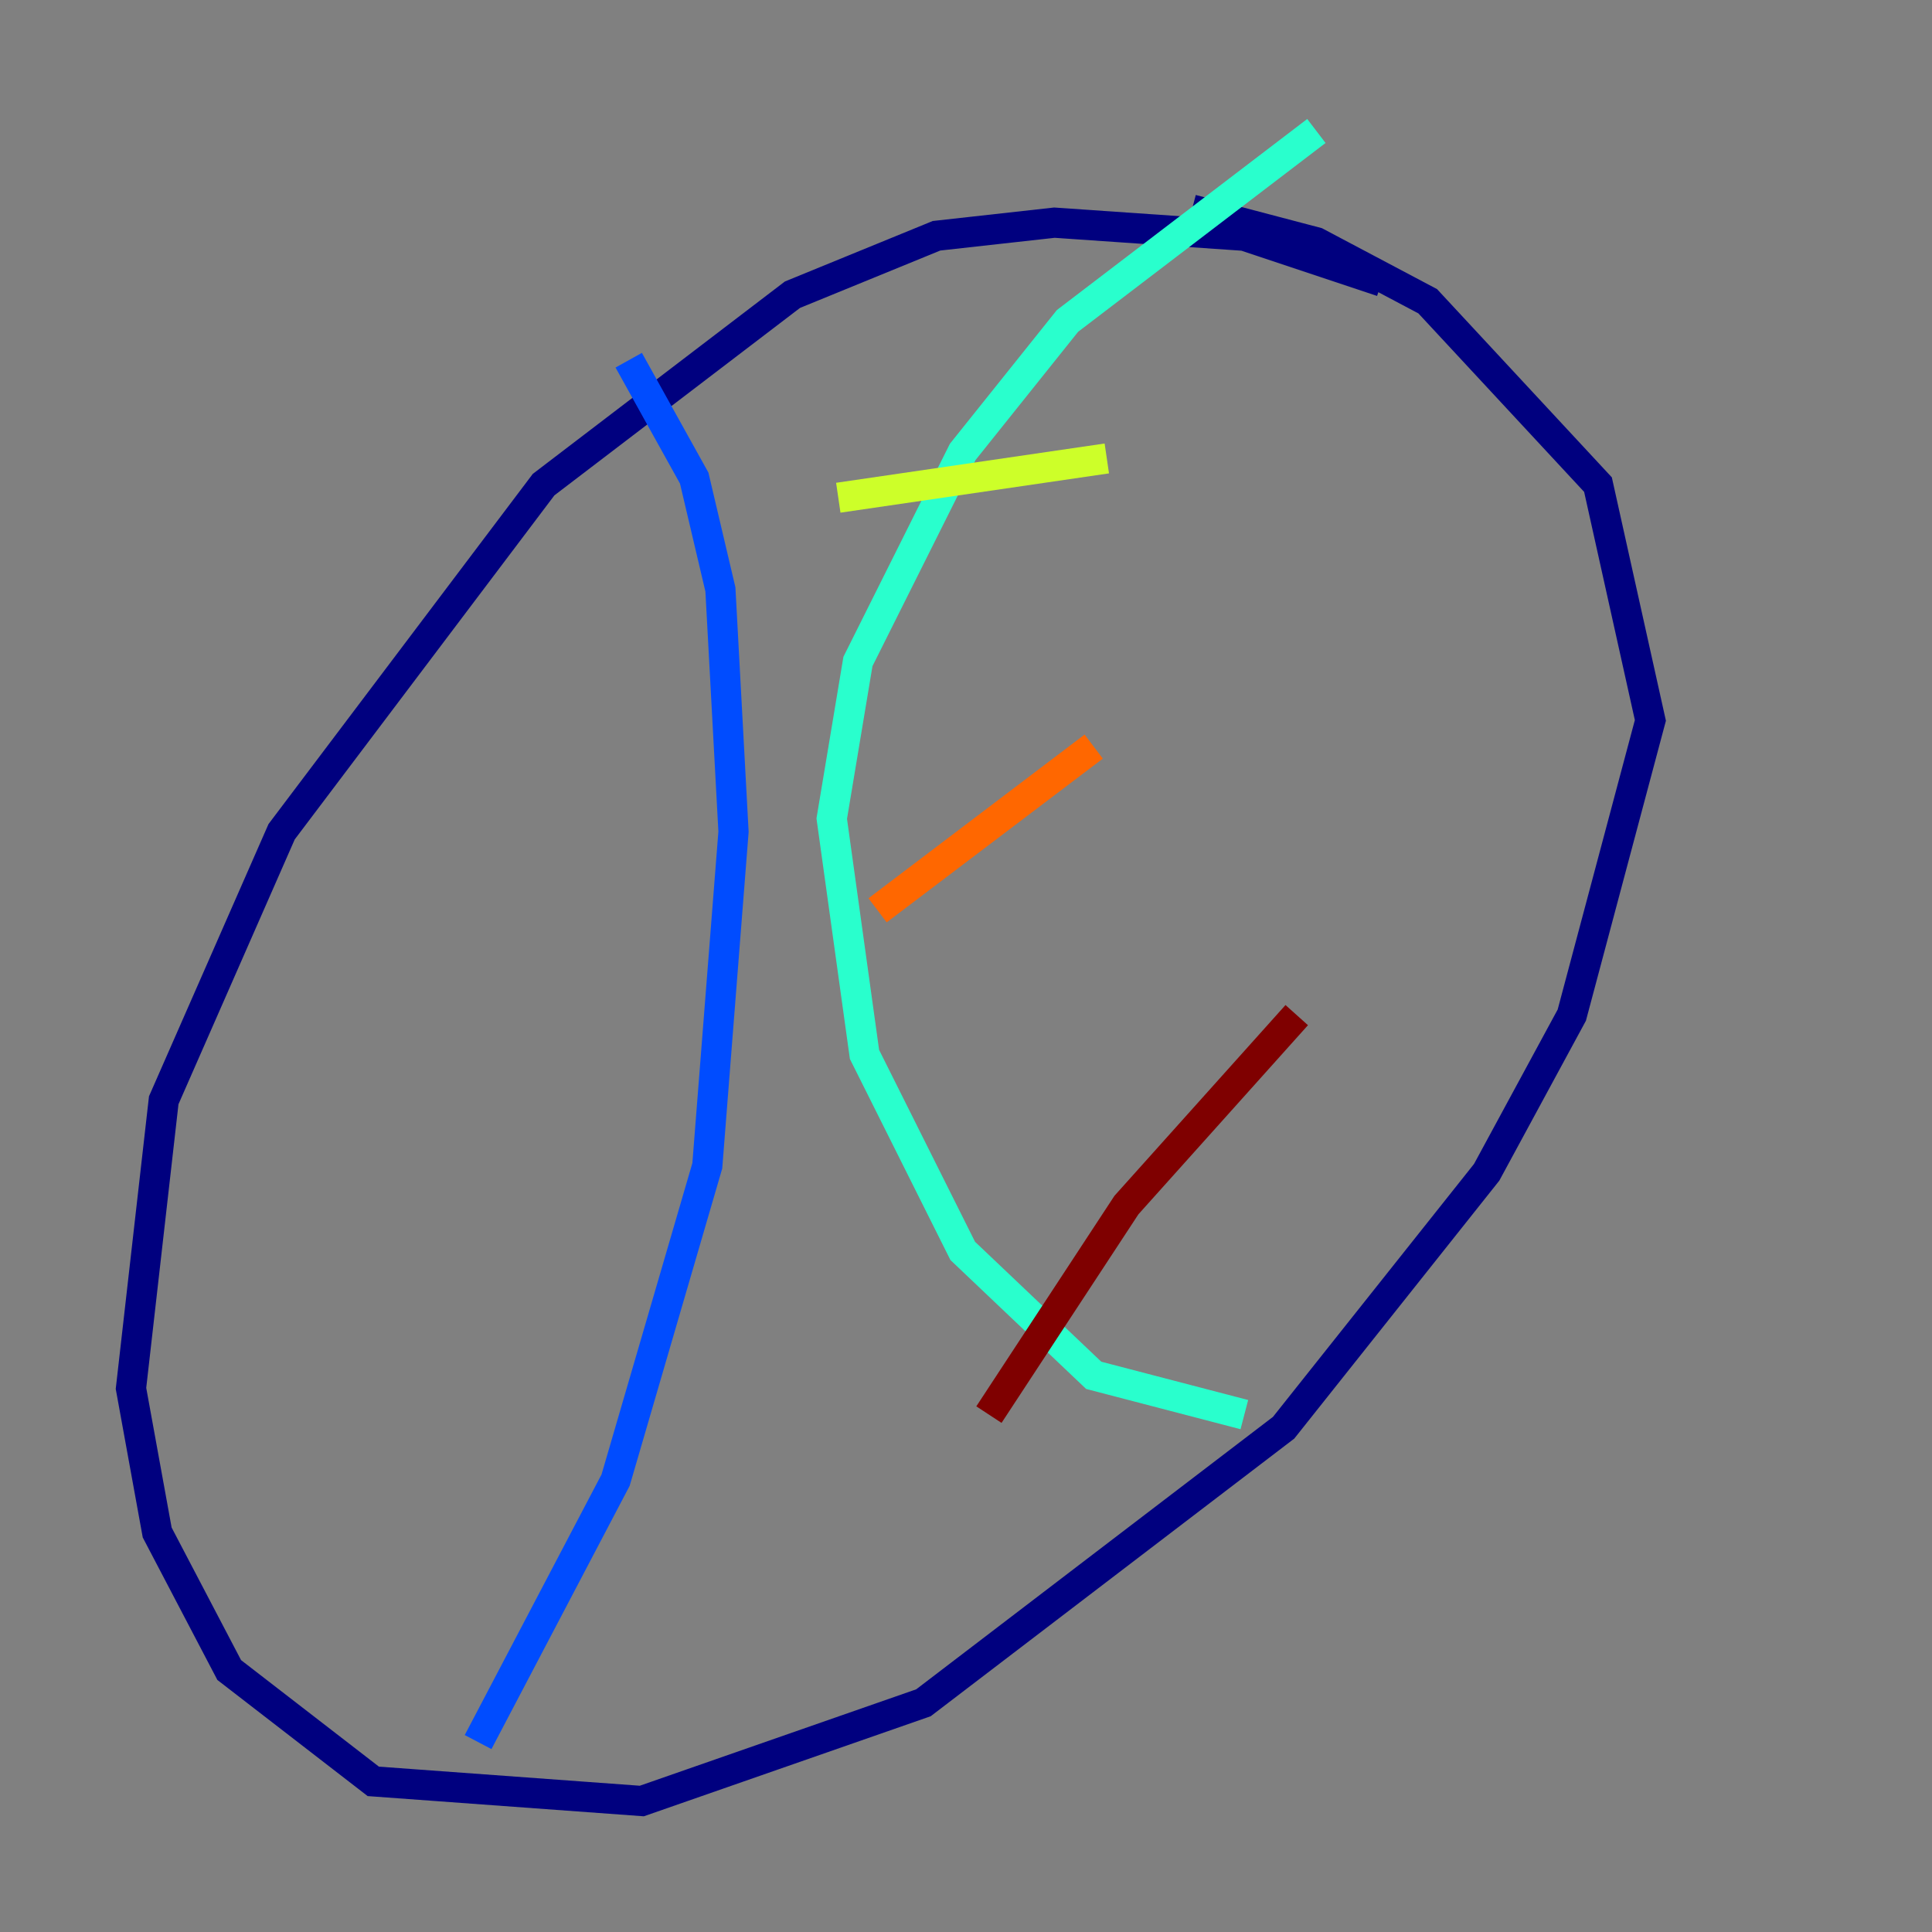 <?xml version="1.0" encoding="utf-8" ?>
<svg baseProfile="tiny" height="128" version="1.2" viewBox="0,0,128,128" width="128" xmlns="http://www.w3.org/2000/svg" xmlns:ev="http://www.w3.org/2001/xml-events" xmlns:xlink="http://www.w3.org/1999/xlink"><rect x="0" y="0" width="128" height="128" fill="#808080" stroke="none"/><defs /><polyline fill="none" points="91.552,18.658 82.441,15.62 69.858,14.752 62.047,15.62 52.502,19.525 36.014,32.108 18.658,55.105 10.848,72.895 8.678,91.986 10.414,101.532 15.186,110.644 24.732,118.02 42.522,119.322 61.18,112.814 85.044,94.59 98.495,77.668 104.136,67.254 109.342,47.729 105.871,32.108 94.59,19.959 87.214,16.054 78.969,13.885" stroke="#00007f" stroke-width="2" /><polyline fill="none" points="41.654,23.864 45.993,31.675 47.729,39.051 48.597,55.105 46.861,77.234 40.786,98.061 31.675,115.417" stroke="#004cff" stroke-width="2" /><polyline fill="none" points="87.214,8.678 70.725,21.261 63.783,29.939 56.841,43.824 55.105,54.237 57.275,69.858 63.783,82.875 72.461,91.119 82.441,93.722" stroke="#29ffcd" stroke-width="2" /><polyline fill="none" points="55.539,32.976 73.329,30.373" stroke="#cdff29" stroke-width="2" /><polyline fill="none" points="58.142,60.312 72.461,49.464" stroke="#ff6700" stroke-width="2" /><polyline fill="none" points="65.519,93.722 74.63,79.837 85.912,67.254" stroke="#7f0000" stroke-width="2" /></svg>